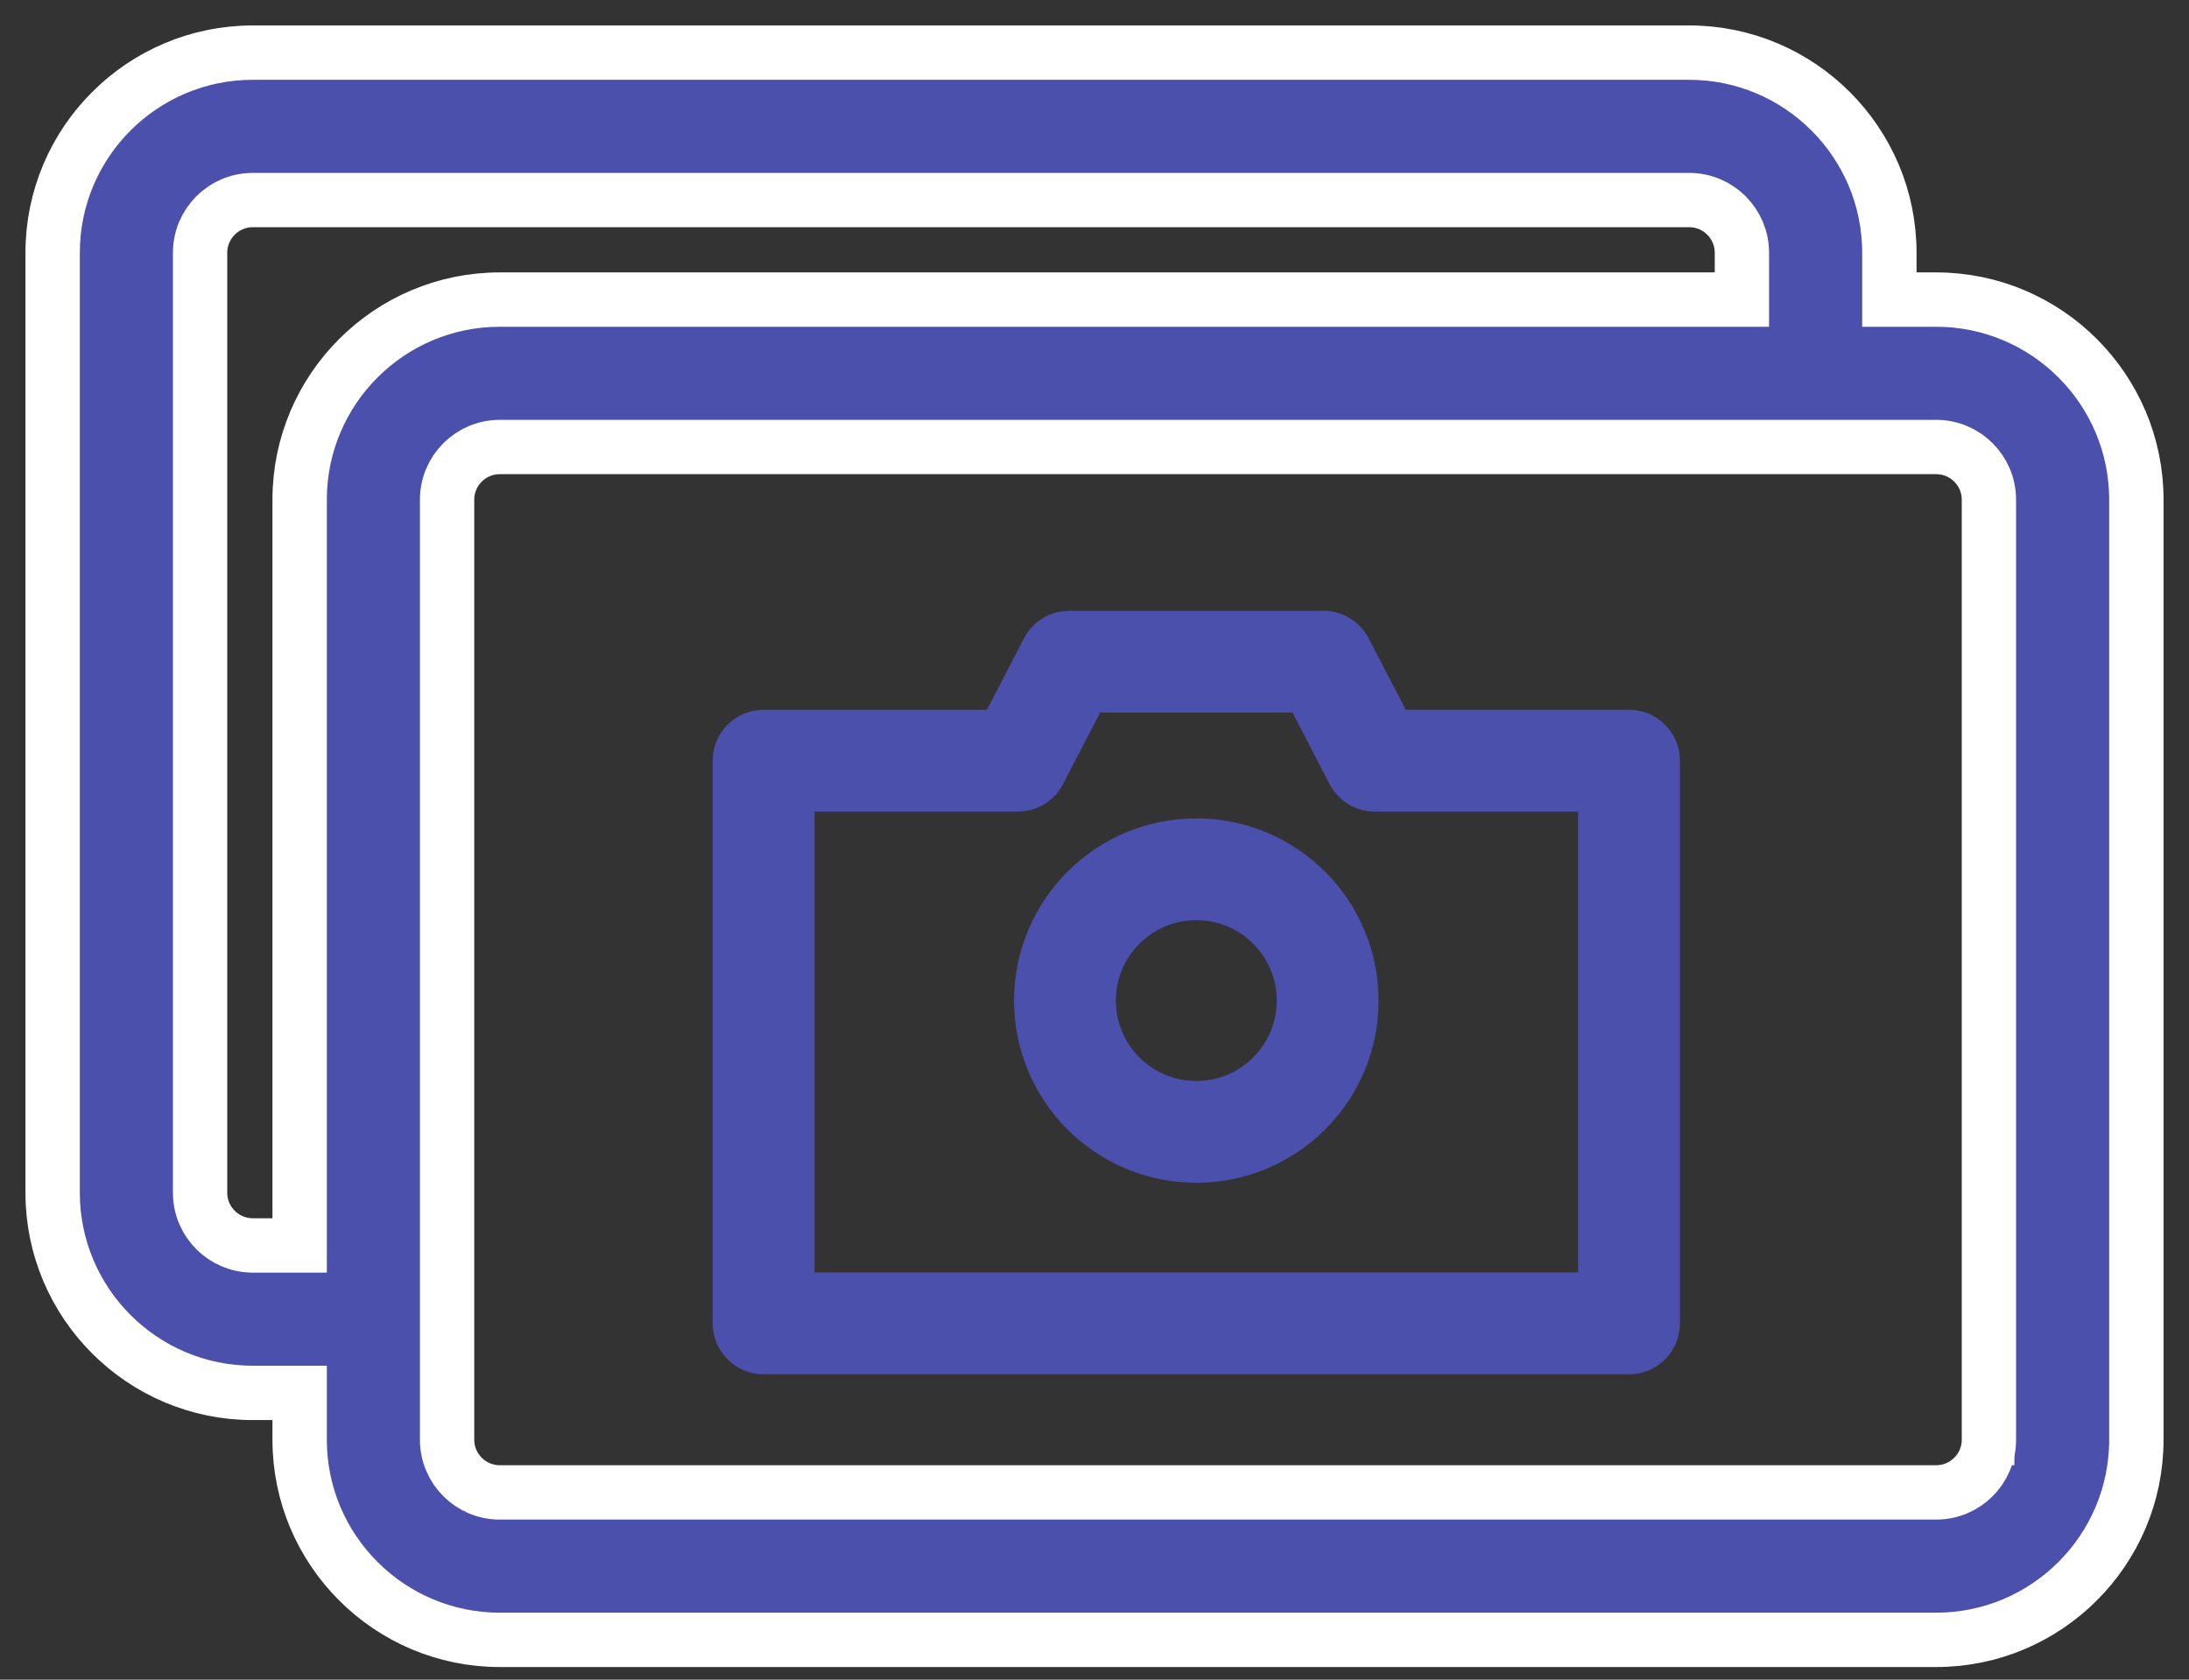 <svg width="43" height="33" viewBox="0 0 43 33" fill="none" xmlns="http://www.w3.org/2000/svg">
<rect x="0" y="0" width="43" height="33" fill="#333333" stroke="none"/>
<path d="M38.035 5.886H37.114V4.965C37.114 2.797 35.351 1.034 33.183 1.034H4.965C2.797 1.034 1.034 2.797 1.034 4.965V23.434C1.034 25.602 2.797 27.366 4.965 27.366H5.886V28.287C5.886 30.454 7.649 32.218 9.817 32.218H38.035C40.203 32.218 41.966 30.454 41.966 28.287V9.817C41.966 7.649 40.203 5.886 38.035 5.886ZM39.069 28.287C39.069 28.858 38.606 29.321 38.035 29.321H9.817C9.246 29.321 8.783 28.858 8.783 28.287V27.366V25.917V24.469V9.817C8.783 9.245 9.246 8.782 9.817 8.782H34.218H35.666H37.114H38.035C38.606 8.782 39.07 9.246 39.07 9.817V28.287H39.069ZM3.931 23.434V4.965C3.931 4.394 4.394 3.93 4.965 3.93H33.183C33.754 3.93 34.218 4.394 34.218 4.965V5.886H9.817C7.649 5.886 5.886 7.649 5.886 9.817V24.469H4.965C4.394 24.469 3.931 24.006 3.931 23.434Z" fill="#4B50AC" stroke="white"/>
<path d="M38.035 32.252H9.817C7.631 32.252 5.852 30.473 5.852 28.287V27.4H4.965C2.779 27.4 1 25.621 1 23.435V4.965C1 2.779 2.779 1 4.965 1H33.183C35.369 1 37.148 2.779 37.148 4.965V5.852H38.035C40.221 5.852 42 7.631 42 9.817V28.287C42 30.473 40.221 32.252 38.035 32.252ZM4.965 1.068C2.816 1.068 1.068 2.816 1.068 4.965V23.435C1.068 25.584 2.816 27.332 4.965 27.332H5.92V28.287C5.92 30.436 7.668 32.184 9.817 32.184H38.035C40.184 32.184 41.932 30.436 41.932 28.287V9.817C41.932 7.668 40.184 5.92 38.035 5.92H37.08V4.965C37.08 2.816 35.332 1.068 33.183 1.068H4.965V1.068ZM38.035 29.355H9.817C9.228 29.355 8.749 28.876 8.749 28.287V9.817C8.749 9.228 9.228 8.749 9.817 8.749H38.035C38.624 8.749 39.103 9.228 39.103 9.817V28.287C39.103 28.876 38.624 29.355 38.035 29.355ZM9.817 8.816C9.265 8.816 8.816 9.265 8.816 9.817V28.287C8.816 28.838 9.265 29.287 9.817 29.287H38.035C38.587 29.287 39.036 28.838 39.036 28.287V9.817C39.036 9.265 38.587 8.816 38.035 8.816H9.817ZM5.92 24.503H4.965C4.376 24.503 3.897 24.024 3.897 23.435V4.965C3.897 4.376 4.376 3.897 4.965 3.897H33.183C33.772 3.897 34.251 4.376 34.251 4.965V5.92H9.817C7.668 5.92 5.92 7.668 5.92 9.817V24.503ZM4.965 3.964C4.413 3.964 3.964 4.413 3.964 4.965V23.435C3.964 23.986 4.413 24.435 4.965 24.435H5.852V9.817C5.852 7.631 7.631 5.852 9.817 5.852H34.184V4.965C34.184 4.413 33.735 3.964 33.183 3.964H4.965V3.964Z" fill="#4B50AC" stroke="white"/>
<path d="M23.5 22.238C24.925 22.238 26.08 21.083 26.08 19.659C26.08 18.234 24.925 17.079 23.5 17.079C22.075 17.079 20.92 18.234 20.92 19.659C20.92 21.083 22.075 22.238 23.5 22.238Z" stroke="#4B50AC" stroke-width="2" stroke-linecap="round" stroke-linejoin="round"/>
<path d="M27.006 14.945L25.997 13H21.003L19.994 14.945H15V26H32V14.945H27.006Z" stroke="#4B50AC" stroke-width="2" stroke-linecap="round" stroke-linejoin="round"/>
</svg>
